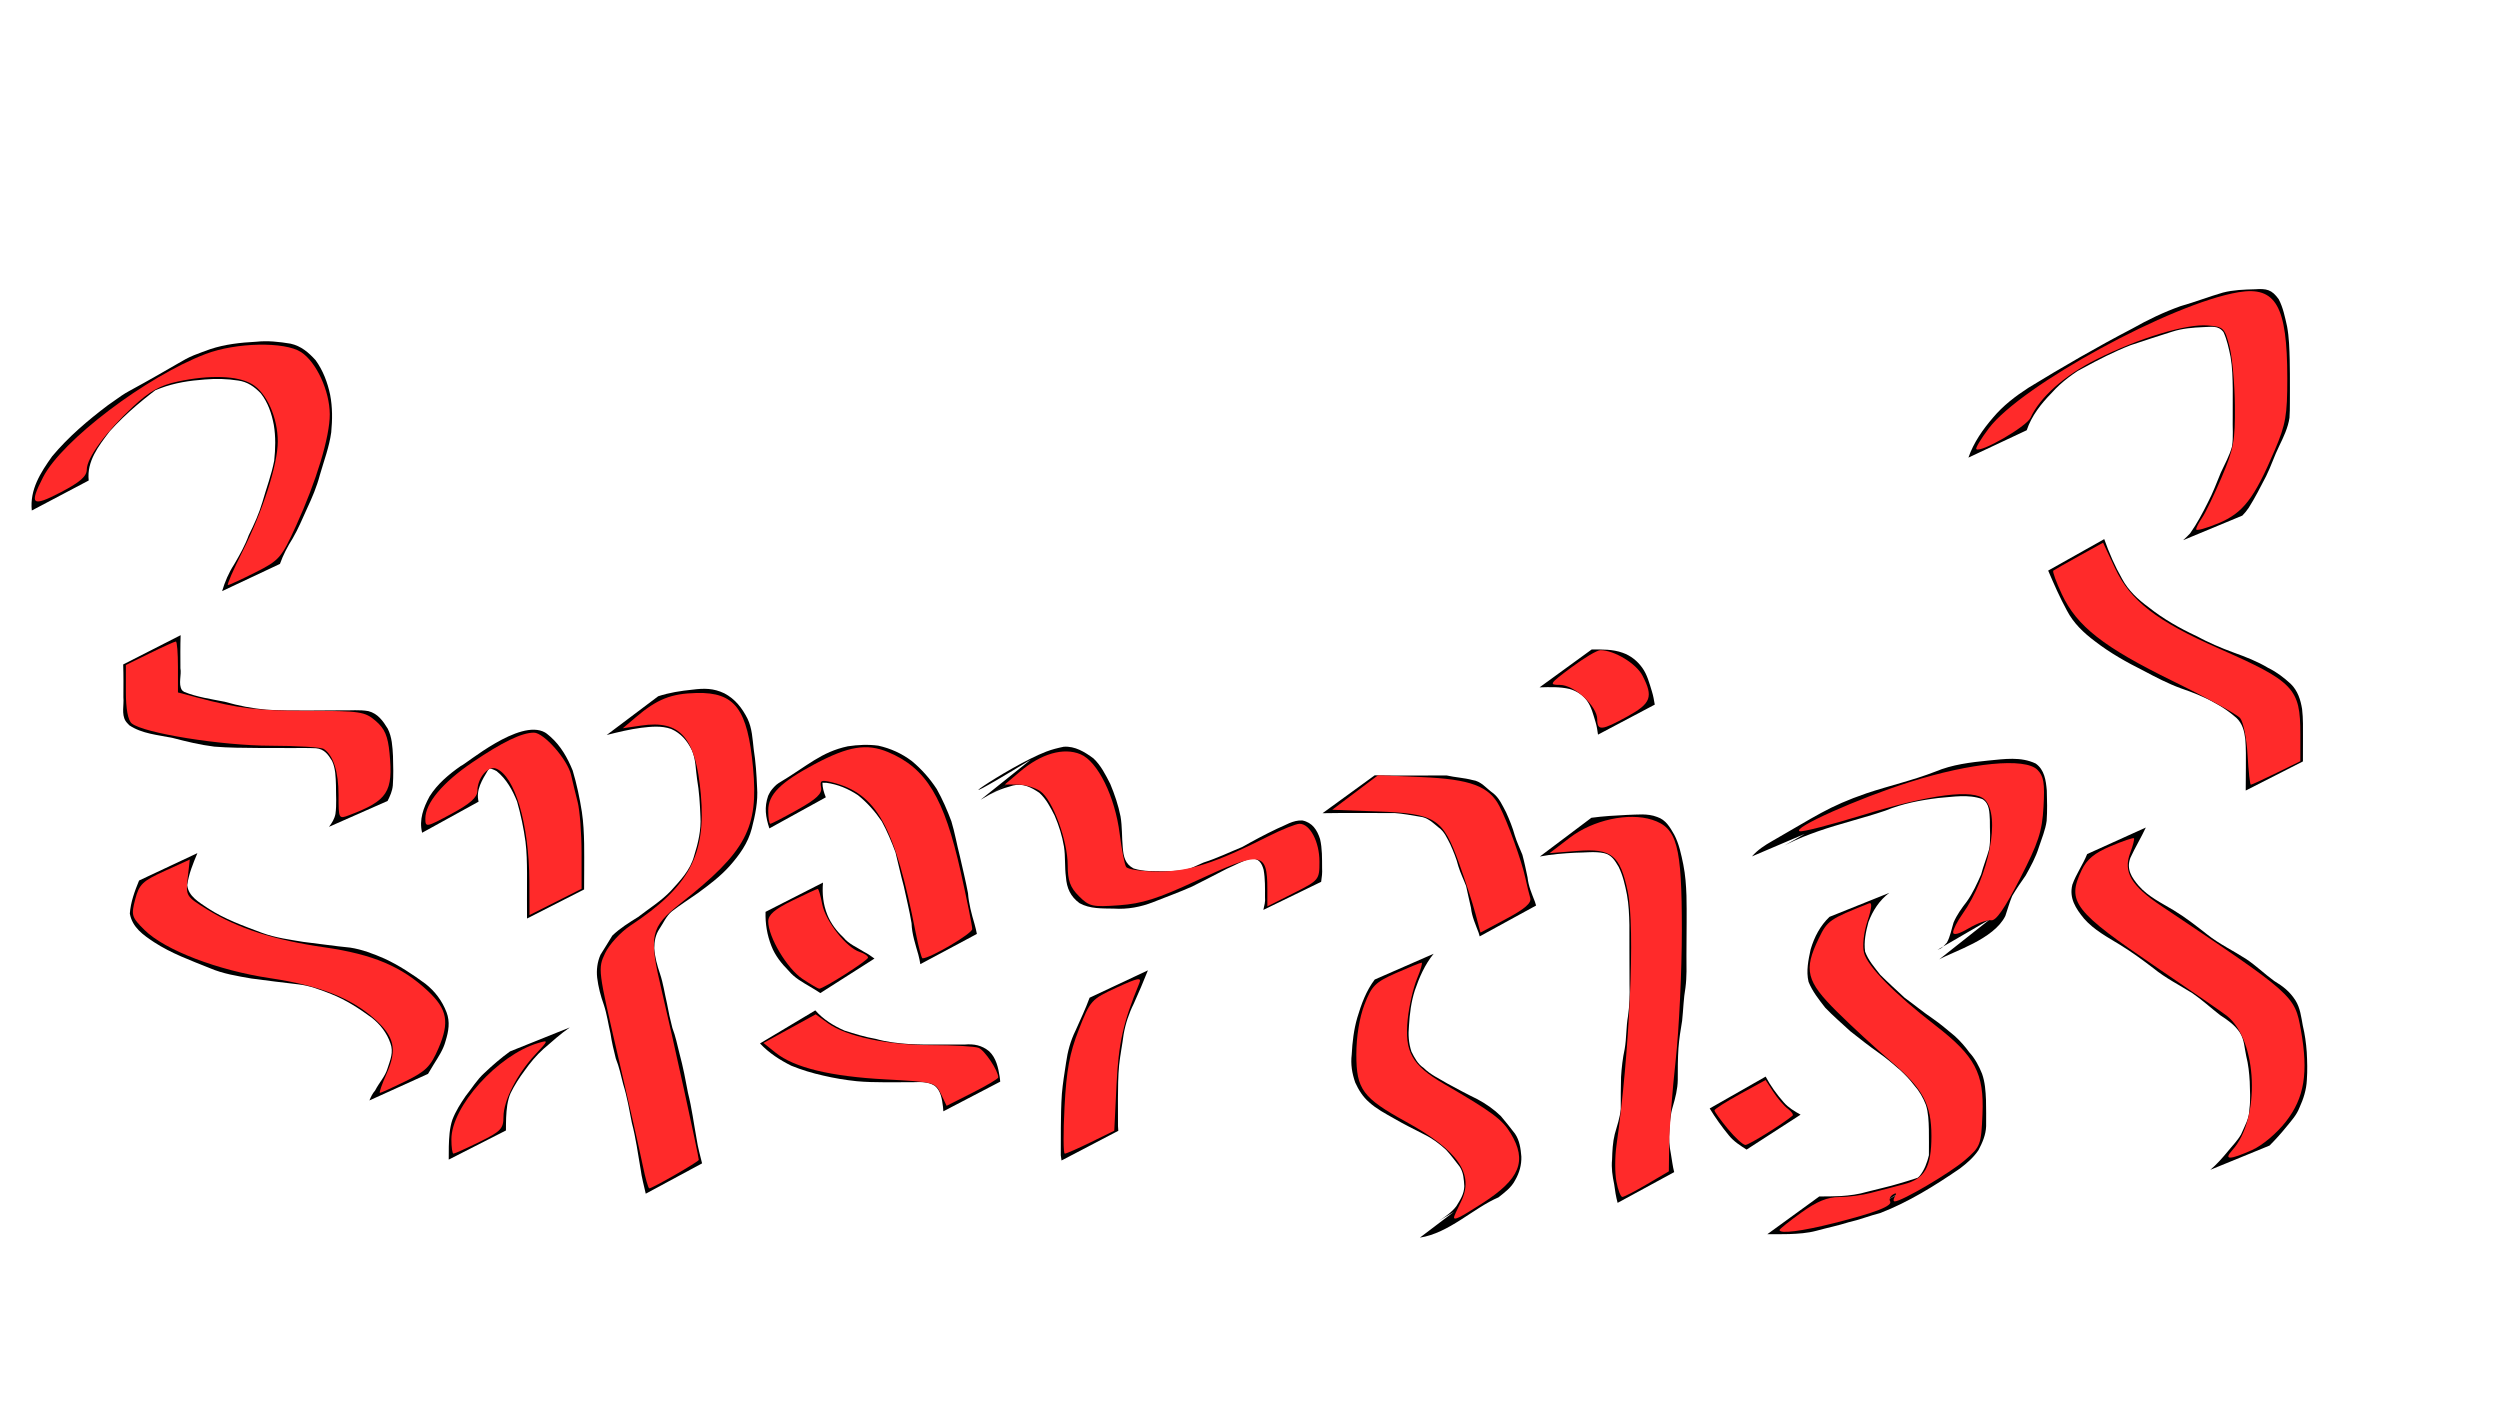 <?xml version="1.0" encoding="UTF-8" standalone="no"?>
<!-- Created with Inkscape (http://www.inkscape.org/) -->

<svg
   xmlns:dc="http://purl.org/dc/elements/1.1/"
   xmlns:cc="http://creativecommons.org/ns#"
   xmlns:rdf="http://www.w3.org/1999/02/22-rdf-syntax-ns#"
   xmlns:svg="http://www.w3.org/2000/svg"
   xmlns="http://www.w3.org/2000/svg"
   xmlns:sodipodi="http://sodipodi.sourceforge.net/DTD/sodipodi-0.dtd"
   xmlns:inkscape="http://www.inkscape.org/namespaces/inkscape"
   width="1920px"
   height="1080px"
   id="svg3011"
   version="1.1"
   inkscape:version="0.48.2 r9819"
   sodipodi:docname="New document 3">
  <defs
     id="defs3013" />
  <sodipodi:namedview
     id="base"
     pagecolor="#ffffff"
     bordercolor="#666666"
     borderopacity="1.0"
     inkscape:pageopacity="0.0"
     inkscape:pageshadow="2"
     inkscape:zoom="0.3"
     inkscape:cx="960"
     inkscape:cy="540"
     inkscape:document-units="px"
     inkscape:current-layer="layer1"
     showgrid="false"
     inkscape:window-width="1280"
     inkscape:window-height="738"
     inkscape:window-x="-8"
     inkscape:window-y="-8"
     inkscape:window-maximized="1" />
  <g
     id="layer1"
     inkscape:label="Layer 1"
     inkscape:groupmode="layer">
    <path
       style="fill:#000000"
       id="path3019"
       d="m 24.412,392.072 c -1.624,-16.121 6.706,-29.065 15.641,-41.624 12.494,-14.924 27.352,-27.573 42.845,-39.252 21.003,-14.855 4.571,-3.505 53.653,-31.962 4.736,-2.746 7.364,-4.331 12.421,-6.435 4.088,-1.701 8.312,-3.055 12.449,-4.634 11.45,-3.805 23.358,-5.065 35.328,-5.71 8.943,-0.966 17.639,0.036 26.437,1.481 8.126,1.834 13.746,6.709 19.191,12.676 5.733,7.939 9.175,17.085 11.176,26.597 1.855,9.556 1.733,19.196 0.835,28.833 -1.516,11.217 -5.589,21.856 -8.705,32.685 -2.351,9.004 -5.981,17.502 -9.9,25.908 -3.561,7.73 -6.718,15.575 -11.036,22.922 -3.922,6.204 -7.286,12.602 -9.737,19.519 0,0 -44.422,20.899 -44.422,20.899 l 0,0 c 2.173,-7.252 5.053,-14.057 9.182,-20.43 4.292,-7.33 8.391,-14.58 11.318,-22.617 4.093,-8.166 7.816,-16.43 10.412,-25.215 3.013,-10.634 7.005,-21.028 9.079,-31.897 0.983,-9.172 1.244,-18.329 -0.289,-27.478 -1.634,-8.688 -4.435,-17.09 -9.933,-24.165 -4.939,-5.129 -10.199,-8.934 -17.482,-9.924 -8.469,-1.345 -16.932,-1.52 -25.491,-0.812 -11.672,0.846 -23.278,2.568 -34.275,6.769 -6.247,2.411 -12.292,4.876 -18.185,8.084 -2.062,1.123 -8.143,4.678 -6.119,3.488 38.834,-22.812 46.385,-28.073 29.021,-16.413 -15.672,11.365 -30.685,23.608 -43.696,38.029 -8.442,11.197 -17.58,22.754 -16.005,37.619 0,0 -43.712,23.06 -43.712,23.06 z"
       inkscape:connector-curvature="0" />
    <path
       style="fill:#000000"
       id="path3021"
       d="m 138.723,487.821 c -0.291,8.479 -0.193,16.965 -0.156,25.447 0.971,4.984 -1.781,11.941 1.078,16.56 0.404,0.652 1.156,1.008 1.734,1.512 9.837,4.042 20.791,5.535 31.23,7.618 10.451,3.019 21.081,5.091 31.907,6.074 11.051,0.728 22.135,0.681 33.205,0.655 8.268,-0.049 16.535,-0.118 24.802,-0.154 6.805,0.202 13.679,-0.618 20.396,0.612 7.2,1.848 11.202,7.471 14.861,13.47 3.291,6.482 3.649,13.9 4.038,21.029 0.235,7.538 0.404,15.096 -0.138,22.622 -0.398,4.302 -2.109,8.076 -4.016,11.868 0,0 -45.022,19.878 -45.022,19.878 l 0,0 c 2.322,-3.031 4.228,-6.038 4.981,-9.872 1.021,-7.255 0.344,-14.621 0.406,-21.931 -0.232,-6.315 -0.279,-12.957 -2.995,-18.786 -3.032,-5.008 -6.052,-9.194 -12.355,-9.77 -6.663,-0.332 -13.341,-0.074 -20.01,-0.153 -8.181,-0.001 -16.362,-0.008 -24.544,-0.061 -11.192,-0.08 -22.401,-0.135 -33.564,-1.028 -10.809,-1.339 -21.348,-3.901 -31.876,-6.652 -11.226,-2.318 -23.782,-3.212 -33.423,-9.77 -0.96,-1.121 -2.115,-2.101 -2.88,-3.364 -3.186,-5.263 -1.076,-12.324 -1.617,-18.04 0.036,-8.429 0.137,-16.863 -0.156,-25.288 0,0 44.113,-22.477 44.113,-22.477 z"
       inkscape:connector-curvature="0" />
    <path
       style="fill:#000000"
       id="path3023"
       d="m 151.597,655.208 c -3.301,7.949 -6.64,15.951 -7.798,24.531 0.844,8.659 9.134,13.16 15.622,17.629 12.882,8.466 27.561,13.702 41.92,19.088 10.209,3.765 21.055,5.133 31.728,6.936 11.978,1.381 23.884,3.224 35.893,4.374 9.098,1.393 17.83,4.757 26.245,8.414 11.188,5.154 21.537,12.021 31.447,19.297 7.412,5.794 12.932,13.18 16.29,21.92 2.856,7.478 1.558,14.618 -0.702,21.991 -1.75,6.673 -5.52,12.249 -9.105,18.004 -1.417,2.486 -2.988,4.865 -4.412,7.346 0,0 -45.013,20.404 -45.013,20.404 l 0,0 c 1.151,-2.734 2.362,-5.378 4.375,-7.616 2.958,-5.896 7.675,-10.638 9.572,-17.099 2.069,-6.489 4.732,-12.29 2.2,-19.147 -2.715,-7.951 -7.778,-14.492 -14.385,-19.694 -9.69,-7.088 -19.847,-13.699 -31.059,-18.137 -8.16,-3.17 -16.424,-6.488 -25.189,-7.443 -12.095,-1.38 -24.174,-2.927 -36.241,-4.521 -10.821,-1.894 -21.752,-3.609 -31.921,-7.989 -14.555,-5.861 -29.482,-11.262 -42.695,-19.876 -8.422,-5.578 -16.733,-11.355 -18.663,-21.969 0.637,-8.848 3.734,-17.254 7.101,-25.407 0,0 44.789,-21.035 44.789,-21.035 z"
       inkscape:connector-curvature="0" />
    <path
       style="fill:#000000"
       id="path3025"
       d="m 324.197,639.543 c -2.484,-9.978 0.999,-19.2 5.692,-27.879 6.011,-9.575 14.8,-16.98 23.993,-23.376 3.799,-1.23 45.191,-36.747 64.662,-25.764 1.54,0.869 2.788,2.175 4.183,3.262 7.994,7.077 13.095,16.189 17.085,25.929 3.123,10.432 5.401,21.151 7.078,31.913 1.205,8.084 1.568,16.251 1.737,24.411 0.09,6.743 0.054,13.486 0.038,20.229 -0.024,4.941 -0.067,9.882 -0.073,14.823 0,0 -43.842,22.334 -43.842,22.334 l 0,0 c 0.002,-4.926 -0.034,-9.852 -0.034,-14.778 0.017,-6.726 0.053,-13.453 0.041,-20.179 -0.056,-8.005 -0.201,-16.024 -1.174,-23.98 -1.412,-10.43 -3.599,-20.783 -6.472,-30.902 -3.546,-8.836 -8.175,-17.312 -15.725,-23.379 -5.007,-2.769 -9.383,-3.19 -14.923,-1.408 -1.485,0.478 -5.681,2.543 -4.35,1.727 12.321,-7.554 24.916,-14.649 37.374,-21.974 -9.457,5.496 -17.958,12.585 -24.819,21.141 -4.385,7.319 -9.319,15.064 -7.126,23.977 0,0 -43.344,23.871 -43.344,23.871 z"
       inkscape:connector-curvature="0" />
    <path
       style="fill:#000000"
       id="path3027"
       d="m 505.507,534.724 c 8.506,-2.787 17.329,-4.158 26.203,-5.053 9.105,-1.149 16.245,-1.188 24.607,2.818 8.306,4.351 13.657,11.299 17.795,19.497 3.532,7.369 3.8,15.462 4.737,23.403 1.527,9.693 2.195,19.474 2.588,29.269 0.829,10.782 -1.411,21.347 -4.088,31.717 -2.896,11.2 -9.448,20.204 -16.969,28.715 -7.258,8.109 -15.968,14.627 -24.714,21.011 -6.586,4.676 -13.403,8.932 -19.769,13.919 -4.251,3.564 -6.362,8.803 -9.415,13.303 -3.043,4.432 -3.996,9.672 -3.998,14.954 0.418,6.725 2.261,13.208 4.402,19.562 2.495,7.371 3.537,15.091 5.328,22.638 1.172,6.402 2.516,12.699 4.18,18.988 2.491,6.432 3.809,13.188 5.504,19.851 2.684,9.894 4.6,19.971 6.496,30.039 2.953,11.731 4.465,23.718 6.653,35.596 0.922,6.266 2.655,12.365 4.154,18.507 0,0 -43.262,23.305 -43.262,23.305 l 0,0 c -1.392,-6.285 -3.158,-12.501 -3.963,-18.9 -2.046,-11.867 -3.639,-23.822 -6.702,-35.488 -1.977,-9.928 -3.615,-19.955 -6.641,-29.634 -1.701,-6.638 -3.097,-13.368 -5.682,-19.739 -1.602,-6.36 -3.117,-12.659 -4.077,-19.158 -1.744,-7.391 -2.732,-14.94 -5.134,-22.162 -2.414,-6.701 -4.234,-13.641 -5.096,-20.719 -0.678,-5.996 0.087,-12.15 2.538,-17.71 2.957,-4.929 6.168,-9.699 9.055,-14.68 5.919,-5.719 12.907,-10.006 19.865,-14.343 8.514,-6.599 17.782,-12.286 25.24,-20.194 7.316,-8.061 14.753,-15.78 17.712,-26.628 3.099,-9.782 5.541,-20.053 4.881,-30.368 -0.377,-9.618 -0.925,-19.242 -2.595,-28.739 -1.124,-7.378 -0.881,-15.038 -3.936,-22.018 -3.536,-7.281 -8.408,-13.171 -16.013,-16.462 -7.52,-2.603 -15.218,-1.787 -23.021,-0.866 -8.958,1.189 -17.677,3.321 -26.43,5.524 0,0 39.562,-29.754 39.562,-29.754 z"
       inkscape:connector-curvature="0" />
    <path
       style="fill:#000000"
       id="path3029"
       d="m 437.631,789.048 c -7.175,4.947 -13.618,10.807 -20.202,16.49 -5.518,4.954 -10.256,10.688 -14.539,16.72 -4.029,5.412 -7.708,11.084 -10.675,17.147 -2.649,5.957 -3.171,12.443 -3.5,18.867 -0.131,3.306 -0.138,6.615 -0.153,9.923 0,0 -43.945,22.379 -43.945,22.379 l 0,0 c -7.6e-4,-3.364 -0.007,-6.728 0.067,-10.091 0.21,-6.91 0.532,-13.896 2.728,-20.515 2.526,-6.555 6.258,-12.457 10.23,-18.228 4.734,-5.892 8.623,-12.478 14.286,-17.615 6.22,-5.911 12.841,-11.632 19.786,-16.65 0,0 45.917,-18.427 45.917,-18.427 z"
       inkscape:connector-curvature="0" />
    <path
       style="fill:#000000"
       id="path3031"
       d="m 590.864,636.21 c -2.871,-8.907 -4.017,-16.067 -0.934,-25.027 0.631,-1.174 1.144,-2.419 1.892,-3.522 1.243,-1.835 4.052,-4.975 5.999,-6.136 22.578,-13.467 32.648,-23.957 53.33,-28.373 7.746,-1.155 15.653,-1.53 23.416,-0.474 9.45,2.119 17.945,5.964 25.659,11.773 7.528,6.233 13.884,13.425 19.222,21.585 4.415,7.877 8.039,16.237 11.204,24.692 2.651,8.778 4.204,17.804 6.491,26.691 2.134,9.498 4.478,18.958 6.275,28.528 0.605,8.167 2.734,15.907 5.024,23.719 1.314,5.079 0.718,2.549 1.794,7.589 0,0 -43.419,23.215 -43.419,23.215 l 0,0 c -0.897,-4.811 -0.386,-2.388 -1.542,-7.266 -2.246,-7.99 -4.95,-15.816 -5.217,-24.207 -1.549,-9.505 -3.938,-18.831 -5.929,-28.246 -2.35,-8.704 -4.24,-17.442 -6.412,-26.176 -3.025,-8.109 -6.401,-16.172 -10.537,-23.773 -5.122,-7.546 -11.128,-14.341 -18.256,-20.079 -7.386,-4.923 -15.458,-8.356 -24.33,-9.528 -7.529,-0.265 -15.154,-0.032 -22.47,1.942 -15.979,5.443 -37.61,20.77 31.402,-19.683 1.202,-0.704 -10.055,5.852 -8.891,7.193 -4.185,7.801 -3.656,13.484 -0.426,21.692 0,0 -43.344,23.871 -43.344,23.871 z"
       inkscape:connector-curvature="0" />
    <path
       style="fill:#000000"
       id="path3033"
       d="m 632.057,677.821 c -0.727,8.512 0.125,16.785 3.335,24.713 2.716,6.691 7.058,12.47 12.312,17.363 4.214,5.206 10.45,7.605 15.901,11.132 2.854,1.408 5.415,3.284 7.977,5.149 0,0 -41.585,26.507 -41.585,26.507 l 0,0 c -2.582,-1.713 -5.2,-3.356 -7.884,-4.907 -5.863,-3.495 -11.876,-6.748 -16.315,-12.111 -5.54,-5.562 -10.515,-11.739 -13.358,-19.147 -3.327,-8.403 -4.762,-17.179 -4.497,-26.222 0,0 44.113,-22.477 44.113,-22.477 z"
       inkscape:connector-curvature="0" />
    <path
       style="fill:#000000"
       id="path3035"
       d="m 626.163,775.969 c 6.063,6.928 14.025,11.834 22.378,15.507 7.917,2.524 15.884,5.009 24.093,6.406 8.249,2.346 16.786,3.323 25.312,3.939 7.132,0.419 14.278,0.402 21.419,0.4 7.156,-0.035 14.313,0.002 21.469,-0.005 7.131,-0.639 13.216,0.548 18.777,5.12 5.465,5.121 7.034,12.624 8.176,19.728 0.132,1.214 0.264,2.428 0.396,3.643 0,0 -43.687,22.785 -43.687,22.785 l 0,0 c -0.093,-1.143 -0.185,-2.286 -0.278,-3.428 -0.752,-5.819 -1.531,-12.336 -6.414,-16.232 -5.168,-3.21 -10.85,-2.868 -16.773,-2.69 -7.189,0.011 -14.377,0.086 -21.566,0.047 -7.189,-0.052 -14.387,-0.146 -21.55,-0.82 -8.647,-0.905 -17.213,-2.328 -25.68,-4.321 -8.341,-1.865 -16.599,-4.334 -24.51,-7.572 -8.85,-4.408 -17.263,-9.826 -24.033,-17.123 0,0 42.469,-25.383 42.469,-25.383 z"
       inkscape:connector-curvature="0" />
    <path
       style="fill:#000000"
       id="path3037"
       d="m 791.701,583.359 c -82.319,50.311 -17.863,5.253 11.823,-6.126 4.399,-1.686 8.846,-2.78 13.447,-3.732 8.633,-0.602 16.087,3.991 22.788,8.928 5.778,5.415 9.359,12.655 12.922,19.63 3.38,8.103 6.194,16.366 7.897,24.982 1.33,7.835 0.957,15.809 1.692,23.689 0.556,7.079 1.759,12.765 8.335,16.244 7.802,2.519 16.258,2.066 24.369,2.155 6.454,-0.132 13.424,-0.302 19.639,-2.355 0.425,-0.14 9.334,-4.178 9.739,-4.361 10.204,-3.225 19.793,-7.9 29.664,-11.912 8.722,-4.932 17.606,-9.683 26.665,-13.985 6.564,-2.636 12.22,-6.742 19.534,-6.398 7.67,1.573 11.368,7.292 13.596,14.282 1.718,7.318 1.523,14.904 1.57,22.374 0.222,3.523 -0.186,6.992 -0.722,10.461 0,0 -44.396,21.589 -44.396,21.589 l 0,0 c 0.724,-3.215 1.654,-6.353 1.279,-9.7 0.013,-7.019 0.163,-14.111 -1.057,-21.05 -1.416,-5.258 -3.887,-9.157 -9.97,-8.574 -6.413,1.65 -12.104,5.097 -18.182,7.65 -8.923,4.547 -17.764,9.256 -26.738,13.698 -9.734,4.328 -19.724,7.937 -29.621,11.871 -9.842,3.908 -19.976,5.771 -30.611,5.099 -8.864,-0.163 -18.279,0.281 -26.259,-4.167 -6.913,-5.067 -9.862,-11.541 -10.448,-20.061 -1.055,-7.761 -0.294,-15.656 -1.517,-23.422 -1.359,-8.226 -3.875,-16.082 -7.147,-23.752 -3.198,-6.254 -6.475,-12.821 -11.775,-17.55 -6.218,-4.196 -12.604,-7.529 -20.293,-5.575 -4.385,1.191 -8.613,2.516 -12.758,4.41 -1.493,0.682 -5.823,3.027 -4.411,2.19 8.882,-5.264 103.576,-60.081 -7.67,4.358 0,0 38.617,-30.89 38.617,-30.89 z"
       inkscape:connector-curvature="0" />
    <path
       style="fill:#000000"
       id="path3039"
       d="m 881.597,745.208 c -3.386,8.658 -7.093,17.182 -10.889,25.667 -3.763,7.542 -6.369,15.469 -7.801,23.757 -0.999,7.862 -2.605,15.605 -3.427,23.494 -0.787,8.519 -0.865,17.078 -0.904,25.626 -0.007,7.051 0.025,14.103 0.042,21.154 0.082,1.178 0.165,2.355 0.247,3.533 0,0 -43.62,22.817 -43.62,22.817 l 0,0 c -0.186,-1.319 -0.372,-2.639 -0.558,-3.958 -0.003,-7.083 -0.01,-14.166 0.046,-21.248 0.091,-8.685 0.179,-17.382 0.795,-26.049 0.68,-7.972 1.981,-15.81 3.176,-23.696 1.203,-8.682 3.463,-17.105 7.382,-24.993 3.661,-8.322 7.624,-16.508 10.722,-25.069 0,0 44.789,-21.035 44.789,-21.035 z"
       inkscape:connector-curvature="0" />
    <path
       style="fill:#000000"
       id="path3041"
       d="m 1055.753,595.45 c 9.363,0.191 18.73,0.178 28.096,0.166 9.063,-0.038 18.126,-0.033 27.189,-0.062 6.534,1.496 13.342,1.789 19.802,3.516 6.725,0.867 10.549,6.336 15.695,9.97 4.956,3.802 7.289,9.516 10.142,14.833 2.599,5.771 5.02,11.694 6.698,17.815 1.564,5.084 3.877,9.847 5.816,14.779 1.569,5.757 2.742,11.627 3.987,17.471 0.638,6.54 3.263,12.446 5.585,18.487 0.317,1.008 0.634,2.017 0.951,3.025 0,0 -43.324,23.7 -43.324,23.7 l 0,0 c -0.263,-0.913 -0.526,-1.826 -0.789,-2.738 -2.314,-6.288 -5.202,-12.405 -5.899,-19.167 -1.176,-5.599 -2.596,-11.116 -3.729,-16.714 -1.937,-5.135 -4.389,-10.046 -5.992,-15.318 -1.431,-5.804 -3.762,-11.341 -6.179,-16.785 -2.493,-4.728 -4.498,-9.77 -9.042,-12.99 -4.53,-3.635 -8.284,-7.642 -14.442,-8.251 -6.318,-1.071 -12.66,-2.24 -19.046,-2.74 -9.006,-0.029 -18.012,-0.024 -27.018,-0.062 -9.518,-0.012 -19.037,-0.021 -28.553,0.166 0,0 40.054,-29.101 40.054,-29.101 z"
       inkscape:connector-curvature="0" />
    <path
       style="fill:#000000"
       id="path3043"
       d="m 1101.039,732.489 c -6.835,8.362 -10.999,18.118 -14.475,28.228 -2.794,8.758 -3.931,17.867 -4.467,27.004 -0.658,6.882 -0.285,13.327 1.876,19.873 2.329,4.692 4.889,9.606 9.37,12.54 5.228,5.217 11.954,8.245 18.201,11.997 7.617,4.127 15.247,8.244 23.042,12.029 6.556,3.498 12.776,7.825 18.1,13.024 3.702,4.405 7.32,8.909 10.825,13.48 3.569,5.232 4.373,11.429 4.889,17.581 0.191,6.479 -1.526,12.568 -4.758,18.13 -2.907,5.683 -7.966,9.342 -12.821,13.21 -19.085,8.128 -37.99,27.5 -60.339,30.914 0,0 39.325,-29.82 39.325,-29.82 l 0,0 c 18.199,-4.855 48.656,-27.923 -24.914,17.063 4.893,-3.154 9.992,-6.667 13.539,-11.326 3.024,-4.891 6.033,-9.399 6.152,-15.442 -0.317,-5.18 -0.59,-10.562 -3.579,-15.006 -3.379,-4.352 -6.662,-8.819 -10.391,-12.868 -5.093,-4.737 -10.759,-8.899 -17.026,-11.954 -7.812,-3.981 -15.665,-7.879 -23.245,-12.295 -6.541,-3.732 -13.231,-7.209 -18.848,-12.324 -4.772,-4.116 -8.084,-9.425 -10.679,-15.142 -2.462,-7.137 -3.604,-13.973 -2.688,-21.564 0.494,-9.557 1.609,-19.082 4.283,-28.306 3.078,-10.303 6.797,-20.565 13.359,-29.219 0,0 45.267,-19.806 45.267,-19.806 z"
       inkscape:connector-curvature="0" />
    <path
       style="fill:#000000"
       id="path3045"
       d="m 1222.174,628.057 c 9.076,-1.227 18.223,-1.773 27.365,-2.198 7.851,-0.191 15.69,-1.329 23.14,1.566 6.635,2.143 9.871,7.894 13.124,13.582 3.754,7.135 5.355,15.174 6.982,23.011 1.578,7.862 2.13,15.864 2.419,23.861 0.179,6.79 0.146,13.582 0.133,20.373 -0.123,8.384 -0.096,16.769 -0.141,25.153 0.03,8.408 0.336,16.775 -0.762,25.125 -1.485,8.413 -1.635,16.967 -2.555,25.437 -1.23,6.994 -2.275,14 -2.819,21.082 -0.532,8.093 -0.54,16.205 -0.53,24.311 -0.109,7.028 -1.852,13.812 -3.822,20.504 -1.817,6.011 -2.296,12.269 -2.592,18.505 -0.567,6.064 -0.055,11.921 1.149,17.85 0.841,4.685 1.294,9.367 2.518,13.973 0,0 -43.442,23.607 -43.442,23.607 l 0,0 c -1.305,-4.711 -2.004,-9.419 -2.648,-14.262 -1.293,-6.299 -2.271,-12.47 -1.615,-18.941 0.193,-6.557 0.471,-13.158 2.057,-19.556 1.769,-6.437 4.02,-12.664 4.615,-19.38 0.033,-8.175 -0.063,-16.356 0.227,-24.526 0.433,-7.211 1.248,-14.384 2.778,-21.454 1.472,-8.392 1.058,-17.018 2.579,-25.425 1.151,-8.175 1.396,-16.307 1.142,-24.576 -0.038,-8.349 8e-4,-16.699 -0.084,-25.048 0.018,-6.754 0.059,-13.508 -0.022,-20.262 -0.156,-7.761 -0.47,-15.542 -1.862,-23.198 -1.447,-7.309 -3.075,-14.786 -6.418,-21.48 -2.848,-4.794 -5.341,-9.115 -11.176,-10.466 -7.192,-1.496 -14.631,-0.358 -21.917,-0.336 -9.171,0.488 -18.356,1.157 -27.385,2.921 0,0 39.562,-29.754 39.562,-29.754 z"
       inkscape:connector-curvature="0" />
    <path
       style="fill:#000000"
       id="path3047"
       d="m 1222.419,498.783 c 8.079,0.013 16.123,-0.231 23.805,2.559 6.055,2.097 11.19,6.187 14.913,11.345 3.955,5.401 5.546,11.926 7.501,18.212 1.054,3.343 1.651,6.791 2.225,10.239 0,0 -43.587,23.056 -43.587,23.056 l 0,0 c -0.456,-3.233 -0.927,-6.467 -1.879,-9.601 -1.773,-5.752 -3.139,-11.805 -6.799,-16.708 -3.296,-4.343 -7.884,-7.249 -13.12,-8.744 -7.593,-1.797 -15.361,-1.466 -23.113,-1.257 0,0 40.054,-29.101 40.054,-29.101 z"
       inkscape:connector-curvature="0" />
    <path
       style="fill:#000000"
       id="path3049"
       d="m 1345.513,657.726 c 4.271,-4.968 9.84,-8.558 15.486,-11.776 33.236,-18.944 43.096,-26.553 72.426,-36.673 17.54,-5.887 35.683,-9.953 52.931,-16.691 13.018,-5.449 27.055,-7.137 40.974,-8.511 12.286,-1.142 24.559,-3.112 36.054,2.304 6.831,4.79 7.883,13.028 8.56,20.748 0.233,7.759 0.433,15.564 -0.124,23.312 -0.948,6.971 -3.777,13.508 -5.944,20.162 -2.375,7.692 -6.287,14.799 -10.187,21.806 -3.613,5.117 -7.159,10.281 -10.319,15.694 -2.079,4.98 -3.546,10.212 -5.266,15.337 -8.777,17.944 -39.898,27.214 -50.794,33.378 0,0 38.818,-30.684 38.818,-30.684 l 0,0 c -13.381,7.781 -26.762,15.562 -40.143,23.343 1.742,-0.705 2.619,-0.866 4.009,-2.183 7.427,-7.034 -4.226,2.979 3.133,-3.23 2.7,-4.748 3.594,-10.411 5.223,-15.58 2.49,-5.866 6.362,-11.195 10.25,-16.205 4.492,-6.31 7.714,-13.59 10.89,-20.623 1.709,-6.589 4.315,-12.871 6.124,-19.396 1.422,-7.358 0.46,-14.994 0.599,-22.451 -0.317,-5.764 -0.172,-12.865 -5.777,-16.103 -10.914,-3.949 -22.533,-1.68 -33.822,-0.841 -13.876,1.705 -27.595,4.31 -40.582,9.68 -17.186,5.885 -34.926,9.978 -52.076,15.987 -3.747,1.405 -7.542,2.688 -11.242,4.214 -17.707,7.302 -27.594,15.166 21.301,-14.163 4.026,-2.415 -8.184,4.635 -12.003,7.364 -1.033,0.738 -2.001,1.562 -3.002,2.342 0,0 -45.498,19.438 -45.498,19.438 z"
       inkscape:connector-curvature="0" />
    <path
       style="fill:#000000"
       id="path3051"
       d="m 1450.965,685.715 c -7.613,5.762 -12.68,13.593 -15.991,22.419 -1.989,7.315 -3.681,15.141 -2.566,22.727 2.474,6.743 7.314,12.21 11.677,17.797 6.078,6.071 12.491,11.795 18.753,17.673 7.345,5.279 14.268,11.094 21.777,16.143 5.847,3.957 11.059,8.686 16.539,13.094 4.2,3.818 7.95,8.027 11.274,12.637 4.361,4.737 7.395,10.459 9.774,16.395 2.305,6.477 2.752,13.349 3.037,20.156 0.183,6.702 0.129,13.408 0.108,20.111 -0.199,6.587 -2.858,12.73 -5.888,18.48 -3.797,5.606 -8.987,10.111 -14.36,14.161 -19.238,13.184 -39.351,25.709 -61.14,34.129 -8.172,2.046 -15.976,5.237 -24.217,7.052 -8.19,2.596 -16.581,4.301 -24.853,6.573 -6.819,1.818 -13.865,2.258 -20.884,2.504 -5.567,0.137 -11.137,0.113 -16.705,0.103 0,0 39.898,-28.989 39.898,-28.989 l 0,0 c 5.519,-0.011 11.042,-0.013 16.555,-0.304 6.82,-0.458 13.602,-1.318 20.173,-3.287 8.236,-2.2 16.606,-3.879 24.761,-6.396 8.076,-2.309 16.057,-4.992 23.991,-7.74 16.654,-7.119 29.562,-16.578 -32.261,19.879 -3.805,2.244 12.222,-6.242 8.645,-5.691 5.846,-2.898 10.598,-7.592 15.164,-12.186 3.685,-4.393 5.867,-10.413 7.172,-15.913 0.023,-6.648 0.076,-13.297 -0.026,-19.945 -0.169,-6.275 -0.355,-12.638 -2.27,-18.672 -2.13,-5.595 -5.142,-10.79 -9.136,-15.273 -3.182,-4.223 -6.839,-8.021 -10.736,-11.59 -5.156,-4.504 -10.358,-8.937 -15.955,-12.897 -7.596,-5.315 -14.86,-11.045 -22.133,-16.79 -6.483,-6.038 -13.284,-11.772 -19.39,-18.189 -4.824,-6.2 -9.823,-12.45 -12.777,-19.802 -1.988,-8.272 -0.153,-16.934 1.635,-25.137 2.855,-9.416 7.233,-17.908 14.437,-24.807 0,0 45.917,-18.427 45.917,-18.427 z"
       inkscape:connector-curvature="0" />
    <path
       style="fill:#000000"
       id="path3053"
       d="m 1356.016,826.825 c 3.793,7.15 8.587,13.71 13.925,19.777 3.522,4.091 8.25,6.839 12.9,9.466 0,0 -41.473,26.823 -41.473,26.823 l 0,0 c -4.921,-3.142 -9.896,-6.301 -13.601,-10.912 -5.391,-6.55 -10.319,-13.434 -14.723,-20.686 0,0 42.974,-24.468 42.974,-24.468 z"
       inkscape:connector-curvature="0" />
    <path
       style="fill:#000000"
       id="path3055"
       d="m 1511.736,351.458 c 4.015,-11.572 11.056,-21.598 18.973,-30.803 7.717,-9.178 17.195,-16.43 27.209,-22.898 26.104,-15.969 52.604,-31.309 79.745,-45.448 11.871,-6.725 24.125,-12.598 36.98,-17.177 10.941,-3.101 21.555,-7.225 32.466,-10.401 8.044,-2.09 16.412,-2.363 24.678,-2.57 8.97,-0.621 12.973,0.205 18.284,7.698 3.397,6.461 4.801,13.787 6.411,20.863 1.56,8.415 1.772,16.996 2.012,25.529 0.168,7.311 0.166,14.624 0.165,21.937 -0.152,7.572 0.19,15.159 -0.338,22.717 -1.161,7.68 -4.553,14.702 -7.892,21.627 -3.773,7.598 -6.289,15.672 -10.094,23.255 -4.237,8.15 -8.367,16.347 -13.271,24.122 -3.111,4.217 -1.46,2.194 -4.95,6.071 0,0 -45.449,18.879 -45.449,18.879 l 0,0 c 3.66,-3.42 1.874,-1.672 5.359,-5.246 5.262,-7.452 9.526,-15.498 13.584,-23.65 3.936,-7.477 6.788,-15.244 10.009,-23.036 3.068,-6.633 6.68,-13.038 8.604,-20.143 1.1,-7.346 0.285,-14.816 0.508,-22.224 0.026,-7.302 0.078,-14.604 0.023,-21.906 -0.118,-8.224 -0.258,-16.494 -1.68,-24.618 -1.361,-6.424 -2.695,-13.064 -5.453,-19.026 -4.224,-5.39 -9.274,-3.865 -15.555,-3.779 -8.026,0.356 -16.083,0.99 -23.777,3.49 -10.677,3.373 -21.329,6.836 -31.948,10.386 -12.595,4.916 -24.615,11.056 -36.466,17.551 -5.424,2.867 -7.758,4.072 -13.131,7.026 -2.159,1.187 -8.584,4.844 -6.455,3.602 65.957,-38.495 37.408,-21.805 22.959,-13.091 -10.076,5.967 -19.802,12.775 -27.584,21.618 -8.07,8.197 -15.427,17.587 -19.136,28.608 0,0 -44.789,21.035 -44.789,21.035 z"
       inkscape:connector-curvature="0" />
    <path
       style="fill:#000000"
       id="path3057"
       d="m 1616.055,414.035 c 3.701,10.517 8.149,20.713 13.652,30.403 4.887,9.132 12.28,15.961 20.53,21.989 11.193,8.907 23.602,15.954 36.52,22.004 9.301,5.001 18.904,9.177 28.812,12.777 9.111,3.266 18.134,6.769 26.448,11.773 6.44,3.113 12.042,7.438 17.302,12.274 5.365,5.284 7.518,12.088 8.695,19.313 0.869,7.4 0.682,14.873 0.679,22.31 -0.012,5.964 -0.03,11.929 -0.042,17.893 0,0 -43.928,22.365 -43.928,22.365 l 0,0 c 0.026,-5.976 0.066,-11.953 0.115,-17.929 0.041,-7.206 0.129,-14.428 -0.45,-21.617 -0.763,-6.171 -2.176,-11.973 -6.94,-16.358 -5.133,-4.464 -10.661,-8.325 -16.683,-11.502 -8.194,-4.662 -16.954,-8.047 -25.857,-11.103 -9.935,-3.644 -19.289,-8.517 -28.616,-13.497 -13.041,-6.506 -25.733,-13.644 -37.298,-22.577 -8.74,-6.527 -16.556,-13.934 -21.644,-23.75 -5.405,-9.911 -9.91,-20.209 -14.349,-30.588 0,0 43.052,-24.179 43.052,-24.179 z"
       inkscape:connector-curvature="0" />
    <path
       style="fill:#000000"
       id="path3059"
       d="m 1647.998,635.534 c -3.665,7.897 -8.241,15.329 -11.848,23.247 -3.303,8.644 0.915,15.065 6.423,21.527 7.279,8.296 17.363,13.127 26.676,18.691 9.133,5.508 17.519,12.098 25.921,18.69 9.17,7.308 19.767,12.328 29.592,18.641 7.735,5.095 14.348,11.622 21.823,17.046 6.9,4.186 11.899,8.056 16.294,14.863 3.735,5.92 4.444,12.796 5.687,19.5 1.625,6.673 2.514,13.465 3.019,20.303 0.386,7.117 0.586,14.25 0.077,21.363 -0.365,7.589 -2.583,14.494 -5.703,21.326 -2.131,5.562 -6.071,9.861 -9.771,14.381 -4.119,5.134 -8.536,10.015 -13.176,14.68 0,0 -45.492,18.622 -45.492,18.622 l 0,0 c 4.929,-4.137 9.144,-8.994 13.266,-13.928 3.511,-4.414 7.501,-8.289 10.317,-13.196 2.902,-6.835 6.389,-12.154 6.498,-19.995 0.926,-6.811 0.3,-13.721 0.193,-20.578 -0.379,-6.635 -1.061,-13.252 -2.705,-19.711 -1.337,-6.04 -1.408,-12.448 -4.81,-17.859 -3.929,-5.936 -9.277,-9.644 -15.217,-13.511 -7.178,-5.561 -13.838,-11.768 -21.36,-16.884 -9.996,-6.258 -20.593,-11.584 -29.779,-19.07 -8.337,-6.4 -16.831,-12.591 -25.784,-18.096 -9.716,-5.914 -19.954,-11.385 -27.575,-20.051 -6.357,-7.76 -11.618,-15.696 -8.982,-26.161 2.953,-8.245 8.117,-15.345 11.36,-23.454 0,0 45.055,-20.384 45.055,-20.384 z"
       inkscape:connector-curvature="0" />
    <path
       style="fill:#ff2a2a"
       d="m 186.243,423.5 c 15.628,-31.095 27.091,-66.828 27.091,-84.45 0,-18.325 -8.582,-37.441 -19.778,-44.055 -11.075,-6.542 -32.431,-7.262 -57.293,-1.93 -13.248,2.841 -21.362,7.414 -34.006,19.167 -20.933,19.456 -35.582,39.378 -35.617,48.435 -0.02,5.163 -5.269,9.732 -20,17.409 -22.202,11.571 -24.411,9.691 -13.573,-11.553 14.366,-28.16 79.071,-77.212 124.868,-94.662 23.396,-8.914 60.768,-9.645 73.314,-1.434 11.74,7.684 21.916,29.747 22.011,47.722 0.091,17.13 -10.235,51.307 -25.86,85.593 -11.282,24.757 -12.861,26.569 -31.213,35.833 -10.632,5.367 -20.14,9.758 -21.129,9.758 -0.989,0 4.044,-11.625 11.185,-25.833 z"
       id="path3193"
       inkscape:connector-curvature="0" />
    <path
       style="fill:#ff2a2a"
       d="m 260,610.698 c 0,-18.074 -3.995,-30.581 -11.332,-35.481 -2.017,-1.347 -20.378,-2.472 -40.801,-2.5 -37.838,-0.052 -97.72,-9.679 -106.733,-17.16 -2.85,-2.366 -4.467,-11.149 -4.467,-24.271 l 0,-20.564 18.407,-9.028 c 10.124,-4.965 19.124,-9.028 20,-9.028 0.876,0 1.593,8.805 1.593,19.567 l 0,19.567 14.167,3.762 c 32.517,8.635 46.248,10.279 86.481,10.356 39.333,0.076 42.944,0.624 51.261,7.778 6.92,5.952 9.32,11.576 10.593,24.819 2.859,29.75 -1.385,36.288 -30.812,47.476 C 260.06,629.146 260,629.036 260,610.698 z"
       id="path3195"
       inkscape:connector-curvature="0" />
    <path
       style="fill:#ff2a2a"
       d="m 296.951,824.467 c 8.256,-18.664 6.007,-28.513 -9.651,-42.26 -18.328,-16.093 -42.236,-25.362 -79.832,-30.954 -40.191,-5.978 -80.884,-21.58 -96.419,-36.97 -9.989,-9.896 -10.417,-11.291 -7.221,-23.567 3.014,-11.578 5.569,-14.037 22.664,-21.819 l 19.267,-8.77 -1.588,14.087 c -1.561,13.846 -1.307,14.259 14.863,24.209 23.799,14.644 51.215,23.485 90.438,29.167 37.085,5.372 59.23,14.758 79.252,33.59 14.829,13.948 16.65,23.843 8.065,43.802 -6.062,14.093 -9.675,17.714 -25.336,25.394 -10.046,4.927 -18.898,8.958 -19.671,8.958 -0.773,0 1.554,-6.69 5.171,-14.867 z"
       id="path3197"
       inkscape:connector-curvature="0" />
    <path
       style="fill:#ff2a2a"
       d="m 406.55,676.881 c -0.199,-43.952 -11.155,-81.075 -25.559,-86.602 -6.255,-2.4 -14.299,7.216 -14.379,17.191 -0.04,4.942 -5.638,9.87 -20,17.607 -19.349,10.424 -19.945,10.529 -19.945,3.54 0,-11.77 13.241,-27.608 35.962,-43.015 23.159,-15.704 38.105,-22.935 47.409,-22.935 7.679,0 25.941,20.812 28.571,32.561 1.121,5.008 3.384,14.356 5.03,20.772 1.645,6.417 3,24.02 3.01,39.119 l 0.019,27.452 -20,10.096 -20,10.096 -0.117,-25.881 0,0 z"
       id="path3199"
       inkscape:connector-curvature="0" />
    <path
       style="fill:#ff2a2a"
       d="m 493.659,895.167 c -1.958,-9.625 -10.549,-47.567 -19.091,-84.315 -15.341,-65.995 -15.461,-66.963 -9.803,-78.887 3.151,-6.64 11.915,-16.166 19.476,-21.17 45.068,-29.825 58.167,-54.264 53.999,-100.752 -3.918,-43.699 -15.645,-57.228 -45.778,-52.811 l -14.129,2.071 10,-8.493 c 16.355,-13.891 27.014,-18.143 46.61,-18.595 29.515,-0.68 39.205,12.166 43.409,57.549 4.287,46.277 -5.249,64.145 -55.38,103.768 -23.646,18.689 -24.941,24.674 -14.67,67.768 7.903,33.158 28.364,126.58 28.364,129.506 0,1.342 -35.674,21.862 -38.007,21.862 -0.793,0 -3.043,-7.875 -5.001,-17.5 z"
       id="path3201"
       inkscape:connector-curvature="0" />
    <path
       style="fill:#ff2a2a"
       d=""
       id="path3203"
       inkscape:connector-curvature="0" />
    <path
       style="fill:#ff2a2a"
       d="m 346.667,874.986 c 0,-25.179 35.678,-64.753 66.667,-73.947 8.118,-2.409 8.063,-2.183 -2.166,8.744 -14.034,14.993 -24.5,35.486 -24.5,47.973 0,9.042 -2.07,11.204 -18.407,19.216 -10.124,4.965 -19.124,9.028 -20,9.028 -0.876,0 -1.593,-4.956 -1.593,-11.014 z"
       id="path3205"
       inkscape:connector-curvature="0" />
    <path
       style="fill:#ff2a2a"
       d="M 616.326,751.806 C 604.517,743.958 590,719.612 590,707.655 c 0,-5.094 4.881,-9.326 18.407,-15.96 10.124,-4.965 18.957,-9.028 19.629,-9.028 0.672,0 2.213,5.282 3.424,11.738 2.412,12.86 18.533,33.419 28.745,36.661 3.554,1.128 6.461,3.099 6.461,4.381 0,2.146 -34.156,23.887 -37.528,23.887 -0.817,0 -6.583,-3.387 -12.812,-7.527 z"
       id="path3207"
       inkscape:connector-curvature="0" />
    <path
       style="fill:#ff2a2a"
       d="m 703.376,716.833 c -16.252,-82.773 -30.021,-107.532 -64.539,-116.046 -8.13,-2.005 -9.315,-1.439 -8.234,3.935 0.953,4.735 -3.484,8.939 -18.061,17.111 -10.628,5.958 -20.048,10.833 -20.933,10.833 -0.885,0 -1.609,-4.572 -1.609,-10.159 0,-12.363 9.335,-21.683 35.8,-35.744 25.773,-13.693 39.863,-15.999 56.162,-9.19 29.454,12.304 43.08,34.814 55.974,92.471 4.802,21.474 8.732,41.037 8.732,43.472 0,3.477 -32.267,22.483 -38.171,22.483 -0.746,0 -3.05,-8.625 -5.12,-19.167 z"
       id="path3209"
       inkscape:connector-curvature="0" />
    <path
       style="fill:#ff2a2a"
       d="m 722.632,840.131 c -4.288,-8.97 -5.041,-9.167 -42.665,-11.169 -42.147,-2.242 -70.008,-9.01 -84.292,-20.477 L 586.349,801 l 20.061,-11.005 20.061,-11.005 9.264,6.74 c 14.077,10.241 45.584,16.938 79.692,16.938 16.882,0 33.122,0.932 36.09,2.071 4.662,1.789 15.149,17.514 15.149,22.716 0,0.981 -8.926,6.29 -19.835,11.797 l -19.835,10.013 -4.365,-9.131 z"
       id="path3211"
       inkscape:connector-curvature="0" />
    <path
       style="fill:#ff2a2a"
       d=""
       id="path3213"
       inkscape:connector-curvature="0" />
    <path
       style="fill:#ff2a2a"
       d="M 828.61,688.246 C 821.899,681.535 820,676.322 820,664.61 c 0,-18.967 -11.551,-50.317 -20.97,-56.914 -3.949,-2.766 -11.721,-5.069 -17.271,-5.118 l -10.092,-0.09 11.667,-9.886 c 16.296,-13.808 33.446,-18.744 46.435,-13.364 13.288,5.504 26.613,32.58 30.177,61.321 1.473,11.878 3.677,23.212 4.897,25.186 1.231,1.991 12.262,3.589 24.78,3.589 23.555,0 43.58,-6.409 84.377,-27.003 10.529,-5.315 21.352,-9.664 24.05,-9.664 8.01,0 15.284,13.814 15.284,29.027 0,14.024 -0.262,14.343 -20,24.306 l -20,10.096 0,-13.109 c 0,-29.208 -4.65,-29.759 -54.726,-6.485 -29.433,13.68 -41.457,17.493 -59.164,18.761 -20.515,1.47 -22.885,0.931 -30.833,-7.017 l 0,0 z"
       id="path3215"
       inkscape:connector-curvature="0" />
    <path
       style="fill:#ff2a2a"
       d="m 817.57,849.948 c 1.486,-28.17 3.881,-41.106 10.951,-59.167 8.802,-22.483 9.593,-23.364 28.945,-32.258 16.697,-7.674 19.511,-8.21 17.499,-3.333 -12.361,29.971 -15.894,45.714 -17.467,77.837 l -1.732,35.359 -17.958,8.807 C 827.933,882.037 818.911,886 817.76,886 c -1.151,0 -1.236,-16.223 -0.19,-36.052 z"
       id="path3217"
       inkscape:connector-curvature="0" />
    <path
       style="fill:#ff2a2a"
       d="m 1133.217,701.94 c -2.08,-7.851 -7.779,-25.382 -12.666,-38.96 -12.446,-34.58 -18.032,-38.139 -62.447,-39.783 l -34.952,-1.294 17.591,-13.263 17.591,-13.263 33.333,1.423 c 37.57,1.604 51.949,6.962 59.889,22.317 6.32,12.222 17.118,42.122 19.939,55.215 1.185,5.5 2.864,12.4 3.729,15.334 1.123,3.805 -4.128,8.373 -18.326,15.94 l -19.9,10.607 -3.781,-14.274 z"
       id="path3219"
       inkscape:connector-curvature="0" />
    <path
       style="fill:#ff2a2a"
       d="m 1116.667,934.845 c 0,-0.635 2.366,-5.898 5.258,-11.695 10.633,-21.315 -1.726,-39.408 -42.102,-61.633 -33.318,-18.34 -38.156,-24.885 -38.156,-51.619 0,-13.753 2.383,-28.41 6.249,-38.432 5.554,-14.397 8.254,-17.087 24.262,-24.167 9.907,-4.381 18.74,-7.966 19.629,-7.966 0.889,0 -0.71,5.568 -3.553,12.373 -2.843,6.805 -6.048,20.773 -7.121,31.04 -2.613,25.001 3.126,35.27 27.723,49.607 37.128,21.642 44.77,27.298 51.263,37.946 12.991,21.306 7.282,35.296 -22.062,54.067 -17.333,11.088 -21.389,13.075 -21.389,10.479 z"
       id="path3221"
       inkscape:connector-curvature="0" />
    <path
       style="fill:#ff2a2a"
       d=""
       id="path3223"
       inkscape:connector-curvature="0" />
    <path
       style="fill:#ff2a2a"
       d="m 1226.667,552.41 c 0,-10.141 -17.667,-26.41 -28.679,-26.41 -8.587,0 -8.016,-0.877 8.679,-13.333 9.829,-7.333 19.898,-13.333 22.376,-13.333 10.652,0 27.564,10.215 32.403,19.572 8.428,16.298 6.595,21.284 -11.495,31.261 -19.924,10.989 -23.284,11.313 -23.284,2.244 z"
       id="path3225"
       inkscape:connector-curvature="0" />
    <path
       style="fill:#ff2a2a"
       d="m 1241.408,907.458 c -1.225,-6.531 -1.227,-18.906 -0,-27.5 10.171,-71.453 14.479,-167.638 8.737,-195.09 -5.896,-28.188 -12.44,-33.465 -38.871,-31.343 l -21.218,1.703 15.619,-11.926 c 17.823,-13.609 45.124,-19.533 63.19,-13.712 19.185,6.182 22.805,19.632 22.805,84.743 0,31.167 -2.138,76.167 -4.75,100 -2.612,23.833 -4.862,52.765 -5,64.293 l -0.25,20.959 -16.667,9.817 c -9.167,5.399 -17.724,9.843 -19.016,9.874 -1.292,0.031 -3.352,-5.287 -4.577,-11.818 l 0,0 z"
       id="path3227"
       inkscape:connector-curvature="0" />
    <path
       style="fill:#ff2a2a"
       d="m 1500,716.01 c 0,-2.19 3.254,-8.552 7.232,-14.137 20.334,-28.556 29.465,-75.366 17.112,-87.719 -8.444,-8.444 -41.564,-4.235 -94.455,12.005 -24.167,7.42 -45.633,12.927 -47.702,12.237 -6.623,-2.208 44.872,-25.228 84.479,-37.766 47.206,-14.944 88.564,-18.923 98.053,-9.434 4.853,4.853 5.73,10.157 4.699,28.407 -1.075,19.032 -3.823,27.424 -18.09,55.252 -11.704,22.829 -18.426,32.535 -22.093,31.904 -2.899,-0.499 -10.663,2.274 -17.253,6.163 -7.564,4.463 -11.982,5.602 -11.982,3.088 z"
       id="path3229"
       inkscape:connector-curvature="0" />
    <path
       style="fill:#ff2a2a"
       d="m 1366.667,944.646 c 0,-0.745 7.503,-6.745 16.674,-13.333 12.019,-8.635 20.162,-11.985 29.167,-11.998 6.871,-0.01 17.742,-1.414 24.159,-3.12 6.417,-1.706 17.797,-4.689 25.29,-6.63 16.265,-4.213 21.376,-13.099 21.376,-37.162 0,-24.158 -6.577,-36.41 -30.434,-56.688 -11.678,-9.926 -30.607,-27.347 -42.066,-38.713 -23.683,-23.492 -25.795,-31.979 -14.015,-56.314 6.642,-13.72 8.108,-14.742 38.627,-26.927 2.529,-1.01 2.13,3.498 -1.209,13.641 -2.919,8.866 -4.039,18.929 -2.7,24.261 2.6,10.361 23.478,31.607 55.032,56.004 30.286,23.417 37.306,36.679 35.973,67.957 -1.013,23.776 -1.478,24.995 -13.508,35.394 -11.358,9.819 -48.51,31.649 -53.862,31.649 -1.227,0 -1.16,-1.732 0.148,-3.848 1.485,-2.403 0.913,-2.943 -1.524,-1.436 -2.147,1.327 -3.147,3.634 -2.224,5.128 2.215,3.584 -10.739,8.656 -42.936,16.811 -24.679,6.251 -41.967,8.445 -41.967,5.325 z"
       id="path3231"
       inkscape:connector-curvature="0" />
    <path
       style="fill:#ff2a2a"
       d="m 1714.356,883.378 c 21.91,-24.21 19.513,-84.45 -4.106,-103.216 -2.888,-2.294 -26.803,-18.794 -53.145,-36.667 -64.599,-43.829 -70.027,-50.82 -58.395,-75.213 3.974,-8.333 9.786,-13.14 22.259,-18.41 9.284,-3.923 17.338,-6.674 17.897,-6.115 0.559,0.559 -0.755,5.71 -2.92,11.447 -5.453,14.446 0.832,25.08 24.004,40.613 102.212,68.519 102.336,68.629 107.116,95.184 5.894,32.746 2.733,52.123 -11.479,70.365 -7.037,9.033 -18.042,18.295 -25.936,21.829 -17.285,7.739 -22.186,7.798 -15.295,0.184 l 0,10e-6 z"
       id="path3233"
       inkscape:connector-curvature="0" />
    <path
       style="fill:#ff2a2a"
       d="m 1326.909,866.907 c -5.633,-6.834 -10.225,-13.209 -10.203,-14.167 0.022,-0.957 8.867,-6.589 19.656,-12.514 l 19.616,-10.773 5.927,9.107 c 3.26,5.009 8.287,10.859 11.172,13.001 2.885,2.142 4.498,4.524 3.584,5.293 -7.441,6.266 -33.541,22.479 -36.186,22.479 -1.828,0 -7.933,-5.592 -13.566,-12.426 z"
       id="path3235"
       inkscape:connector-curvature="0" />
    <path
       style="fill:#ff2a2a"
       d="m 1726.124,579.742 c -0.712,-12.608 -3.268,-25.302 -5.68,-28.208 -2.412,-2.906 -25.623,-15.685 -51.581,-28.399 -53.362,-26.136 -73.821,-42.137 -85.351,-66.755 -4.387,-9.366 -7.346,-17.519 -6.577,-18.119 0.769,-0.6 9.685,-5.676 19.812,-11.28 l 18.413,-10.189 9.199,19.58 c 11.711,24.926 31.941,40.631 79.134,61.435 58.306,25.703 63.174,30.787 63.174,65.987 l 0,20.815 -18.407,9.028 c -10.124,4.965 -18.955,9.028 -19.624,9.028 -0.669,0 -1.8,-10.316 -2.512,-22.924 z"
       id="path3237"
       inkscape:connector-curvature="0" />
    <path
       style="fill:#ff2a2a"
       d="m 1686.667,406.557 c 0,-1.324 2.063,-5.366 4.584,-8.982 2.521,-3.616 9.271,-17.607 15,-31.091 9.235,-21.736 10.385,-27.972 10.147,-55 -0.147,-16.766 -2.022,-37.234 -4.167,-45.484 -3.691,-14.201 -4.583,-15.056 -16.738,-16.055 -16.513,-1.357 -53.279,9.857 -85.603,26.11 -24.393,12.265 -43.232,29 -50.431,44.799 -3.098,6.798 -38.477,27.24 -41.652,24.065 -0.769,-0.769 3.563,-7.965 9.627,-15.992 24.954,-33.032 140.56,-96.015 191.841,-104.517 28.631,-4.747 37.34,10.619 37.372,65.939 0.016,28.616 -1.18,35.499 -9.612,55.315 -15.948,37.478 -24.305,48.312 -43.379,56.239 -9.345,3.883 -16.99,5.978 -16.99,4.654 z"
       id="path3239"
       inkscape:connector-curvature="0" />
  </g>
</svg>
